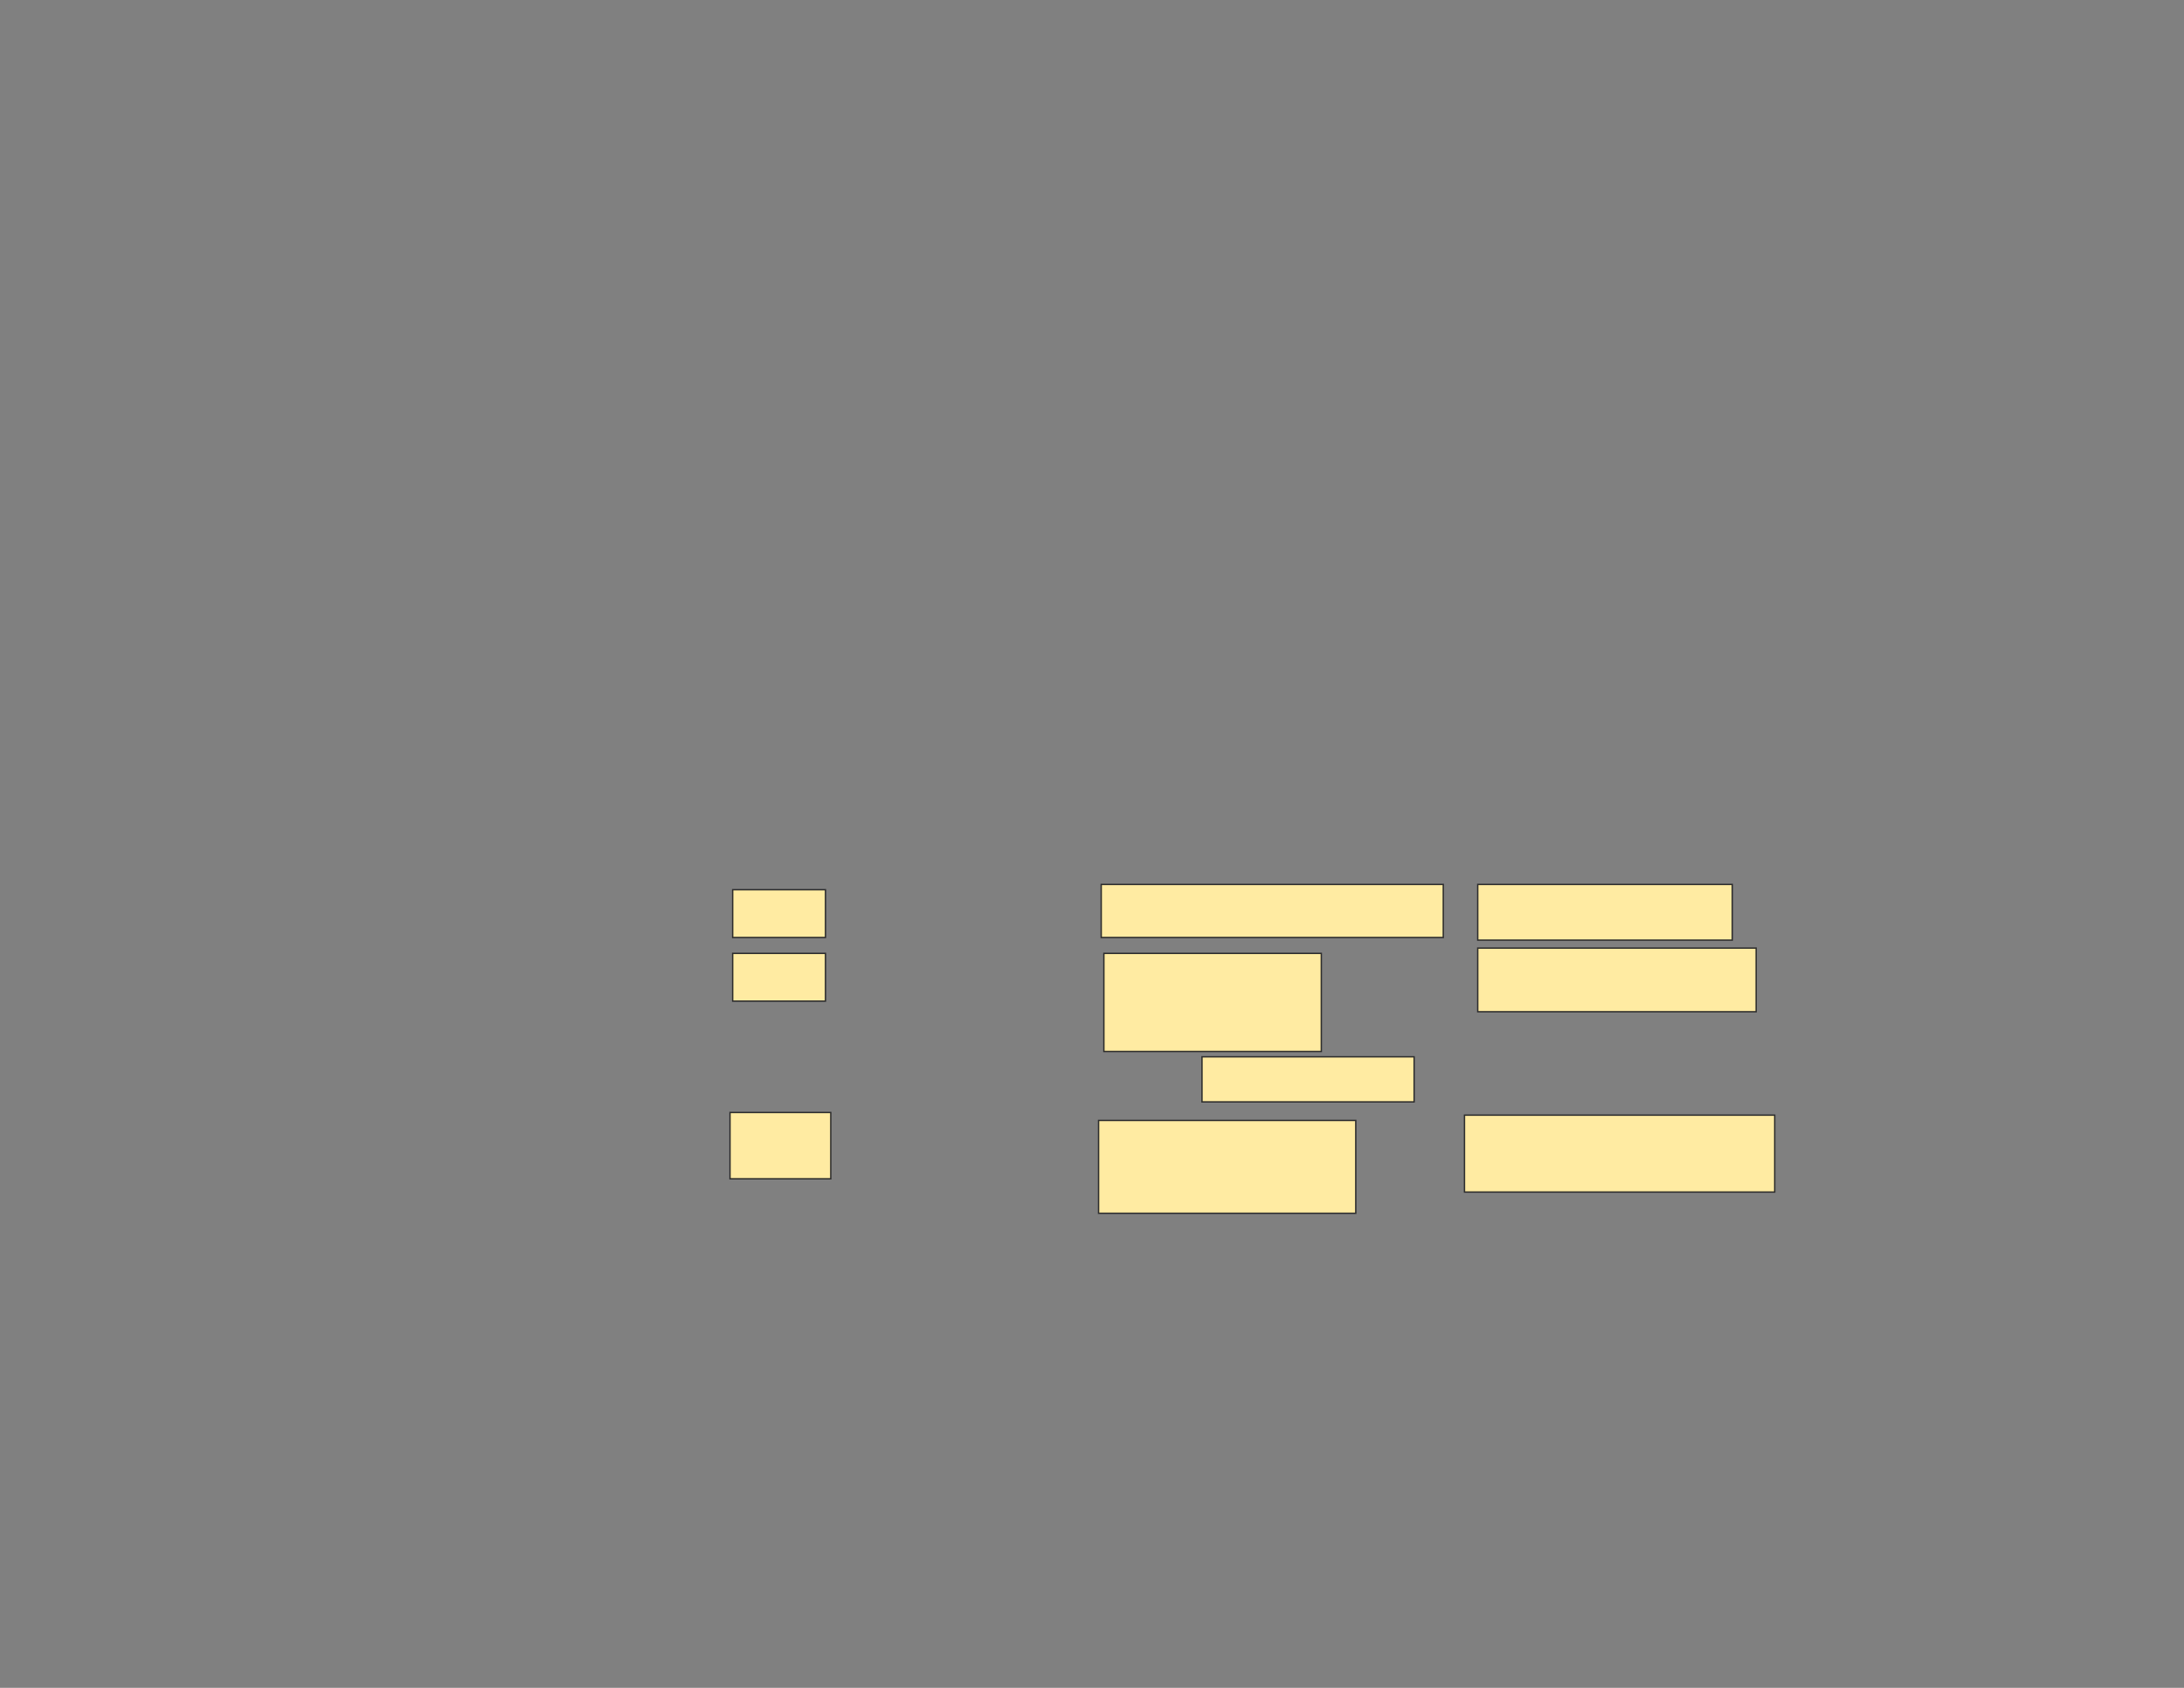 <svg xmlns="http://www.w3.org/2000/svg" width="1584" height="1224">
 <rect width="100%" height="100%" fill="#808080" stroke="none"/>
 <!-- Created with Image Occlusion Enhanced -->
 <g>
  <title>Labels</title>
 </g>
 <g>
  <title>Masks</title>
  <g id="9e16583a357842f1a0c3741922aff7b3-oa-1">
   <rect fill="#FFEBA2" stroke="#2D2D2D" x="529.462" y="806.769" width="73.077" height="48.077"/>
   <rect fill="#FFEBA2" stroke="#2D2D2D" stroke-dasharray="null" stroke-linejoin="null" stroke-linecap="null" x="796.769" y="812.539" width="186.538" height="67.308"/>
   <rect fill="#FFEBA2" stroke="#2D2D2D" stroke-dasharray="null" stroke-linejoin="null" stroke-linecap="null" x="1062.154" y="808.692" width="225" height="55.769"/>
  </g>
  <g id="9e16583a357842f1a0c3741922aff7b3-oa-2">
   <rect fill="#FFEBA2" stroke="#2D2D2D" x="531.385" y="691.385" width="67.308" height="34.615"/>
   <rect fill="#FFEBA2" stroke="#2D2D2D" x="800.615" y="691.385" width="157.692" height="71.154"/>
   <rect fill="#FFEBA2" x="871.769" y="766.385" width="153.846" height="32.692" stroke="#2D2D2D"/>
   <rect fill="#FFEBA2" stroke="#2D2D2D" stroke-dasharray="null" stroke-linejoin="null" stroke-linecap="null" x="1071.769" y="687.539" width="201.923" height="46.154"/>
  </g>
  <g id="9e16583a357842f1a0c3741922aff7b3-oa-3">
   <rect fill="#FFEBA2" stroke="#2D2D2D" x="531.385" y="645.231" width="67.308" height="34.615"/>
   <rect fill="#FFEBA2" stroke="#2D2D2D" x="798.692" y="641.385" width="248.077" height="38.462"/>
   <rect fill="#FFEBA2" stroke-dasharray="null" stroke-linejoin="null" stroke-linecap="null" x="1071.769" y="641.385" width="184.615" height="40.385" stroke="#2D2D2D"/>
  </g>
 </g>
</svg>